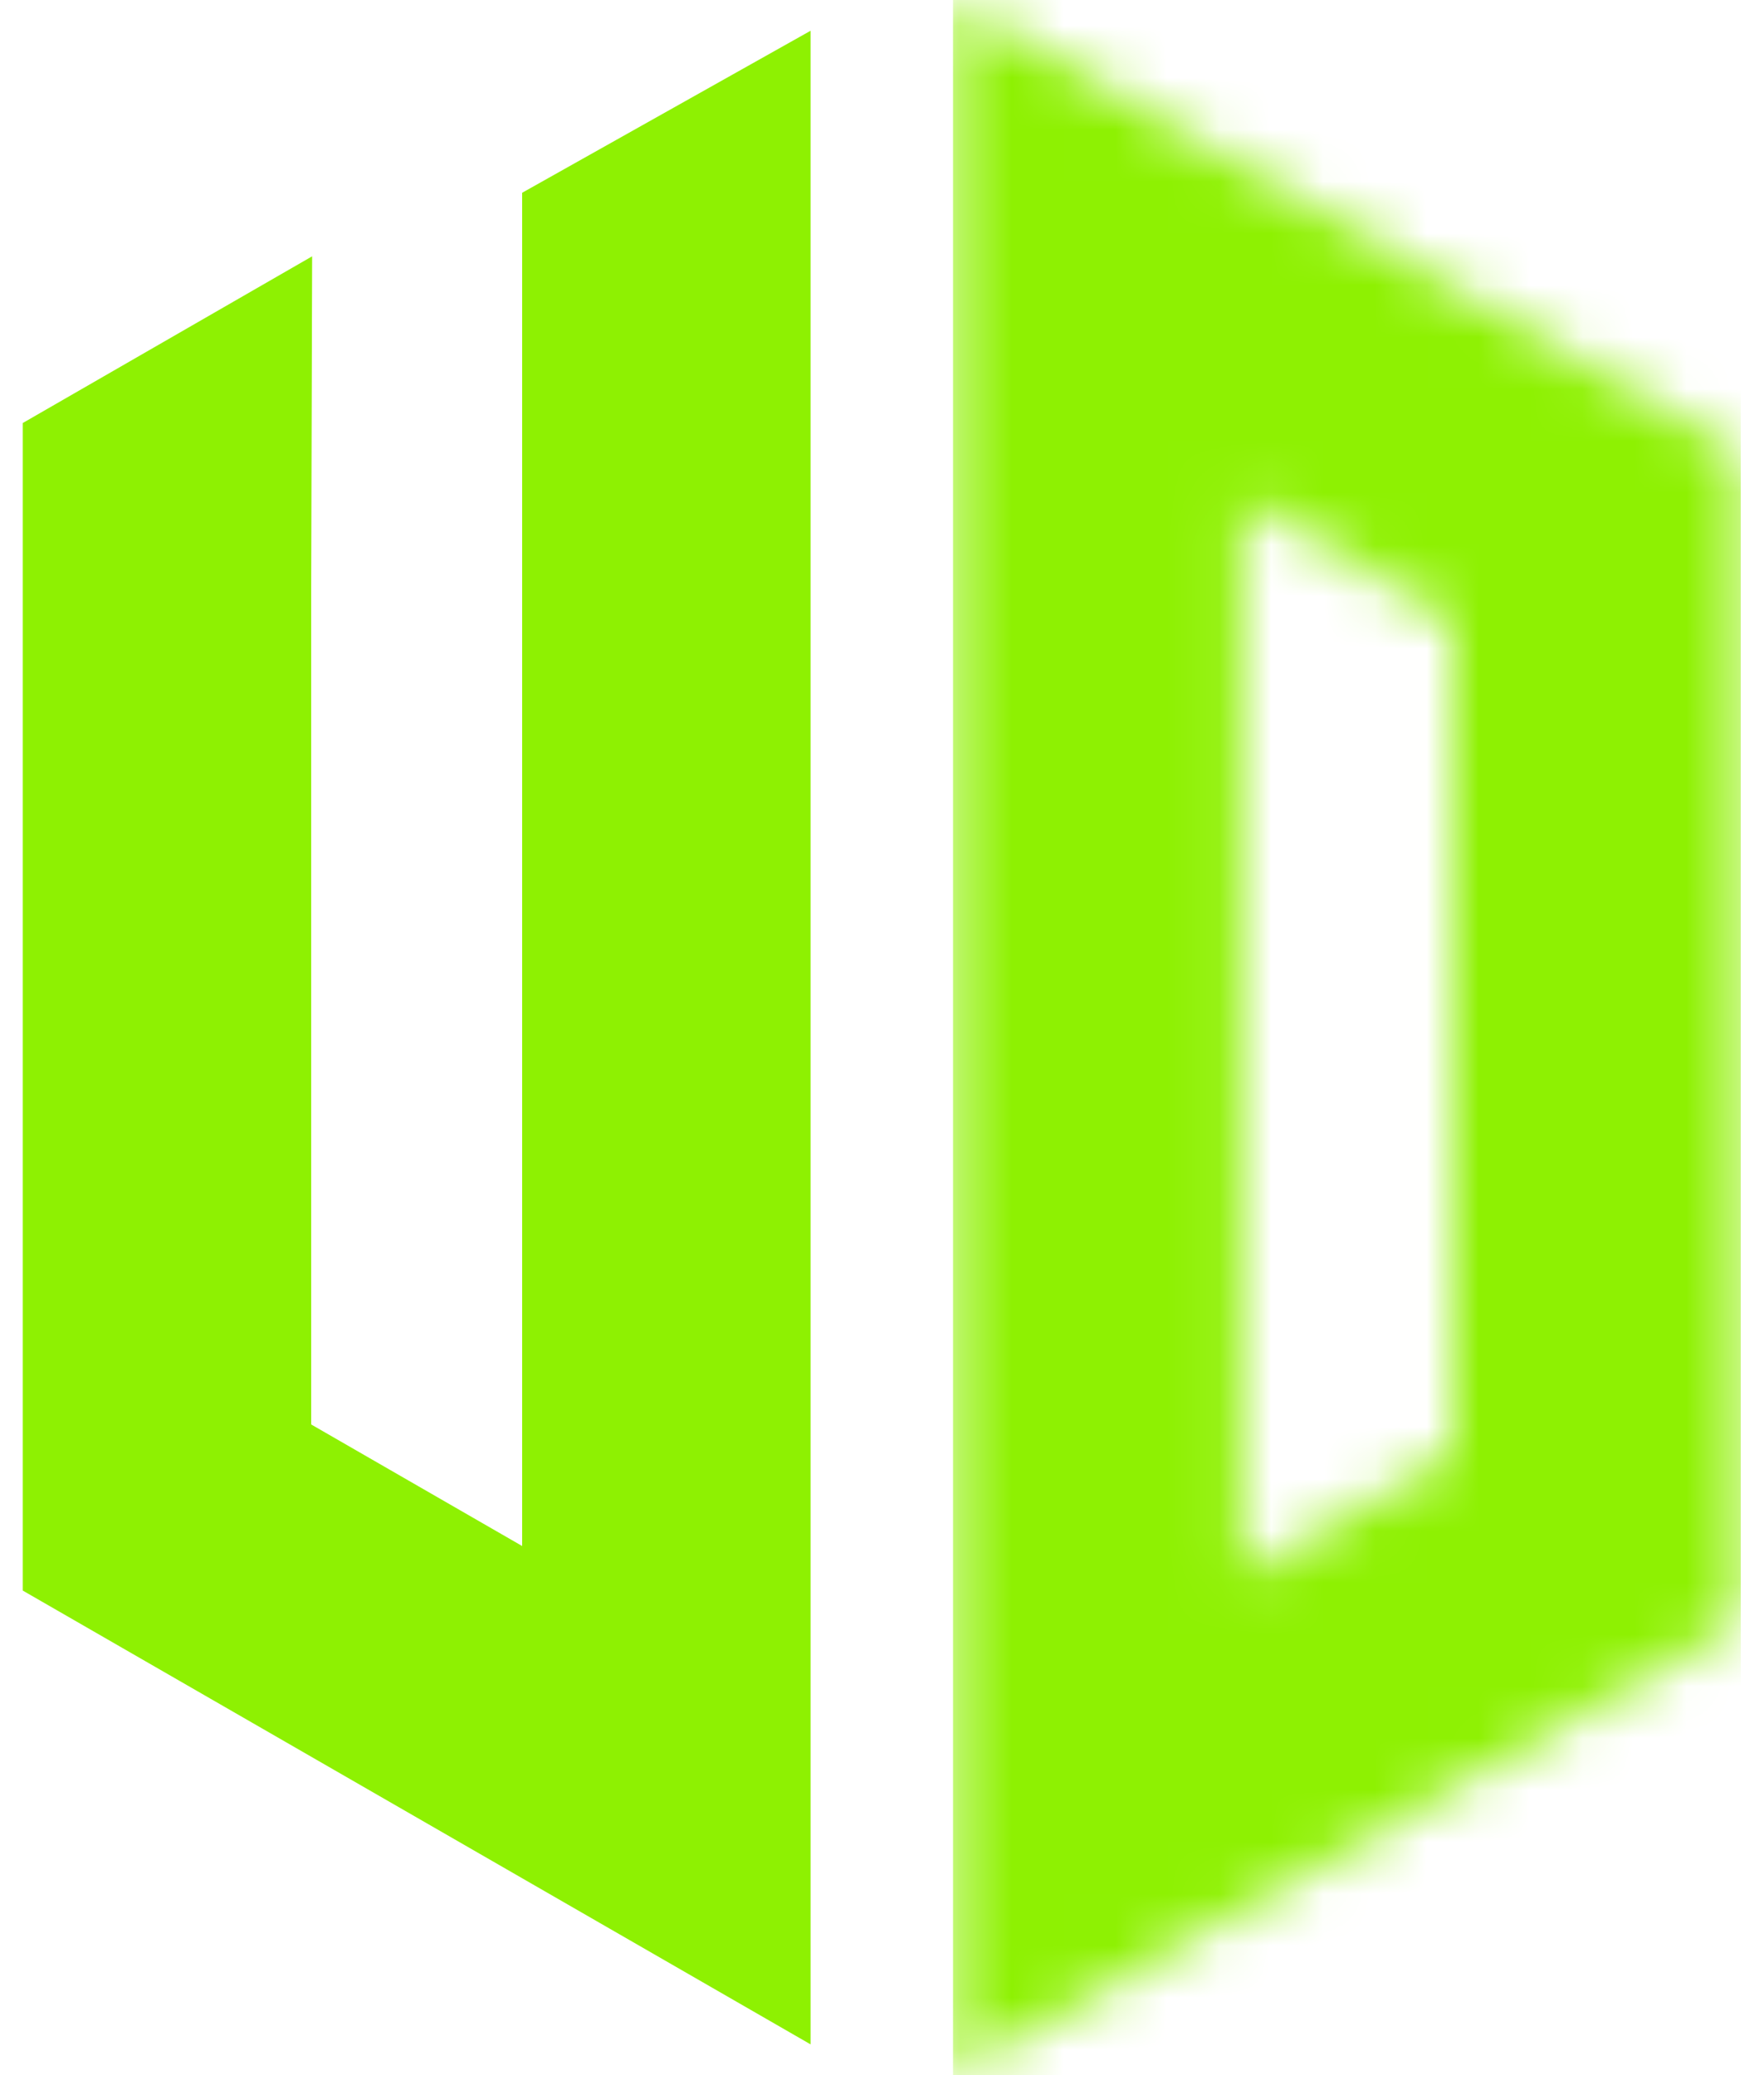 <svg width="34" height="40" viewBox="0 0 34 40" fill="none" xmlns="http://www.w3.org/2000/svg">
<path fill-rule="evenodd" clip-rule="evenodd" d="M10.064 3.716L15.623 0.593V39.407L0.439 30.66V8.154L6.016 4.941L5.998 11.356V27.458L10.064 29.801V3.716Z" fill="#8EF102"/>
<mask id="mask0_637_684" style="mask-type:luminance" maskUnits="userSpaceOnUse" x="18" y="0" width="16" height="40">
<path d="M23.927 30.394V9.606L27.994 11.948V28.051L23.927 30.394ZM18.369 0V40L33.552 31.253V8.747L18.369 0Z" fill="white"/>
</mask>
<g mask="url(#mask0_637_684)">
<path d="M33.552 0H18.369V40H33.552V0Z" fill="#8EF102"/>
</g>
</svg>
